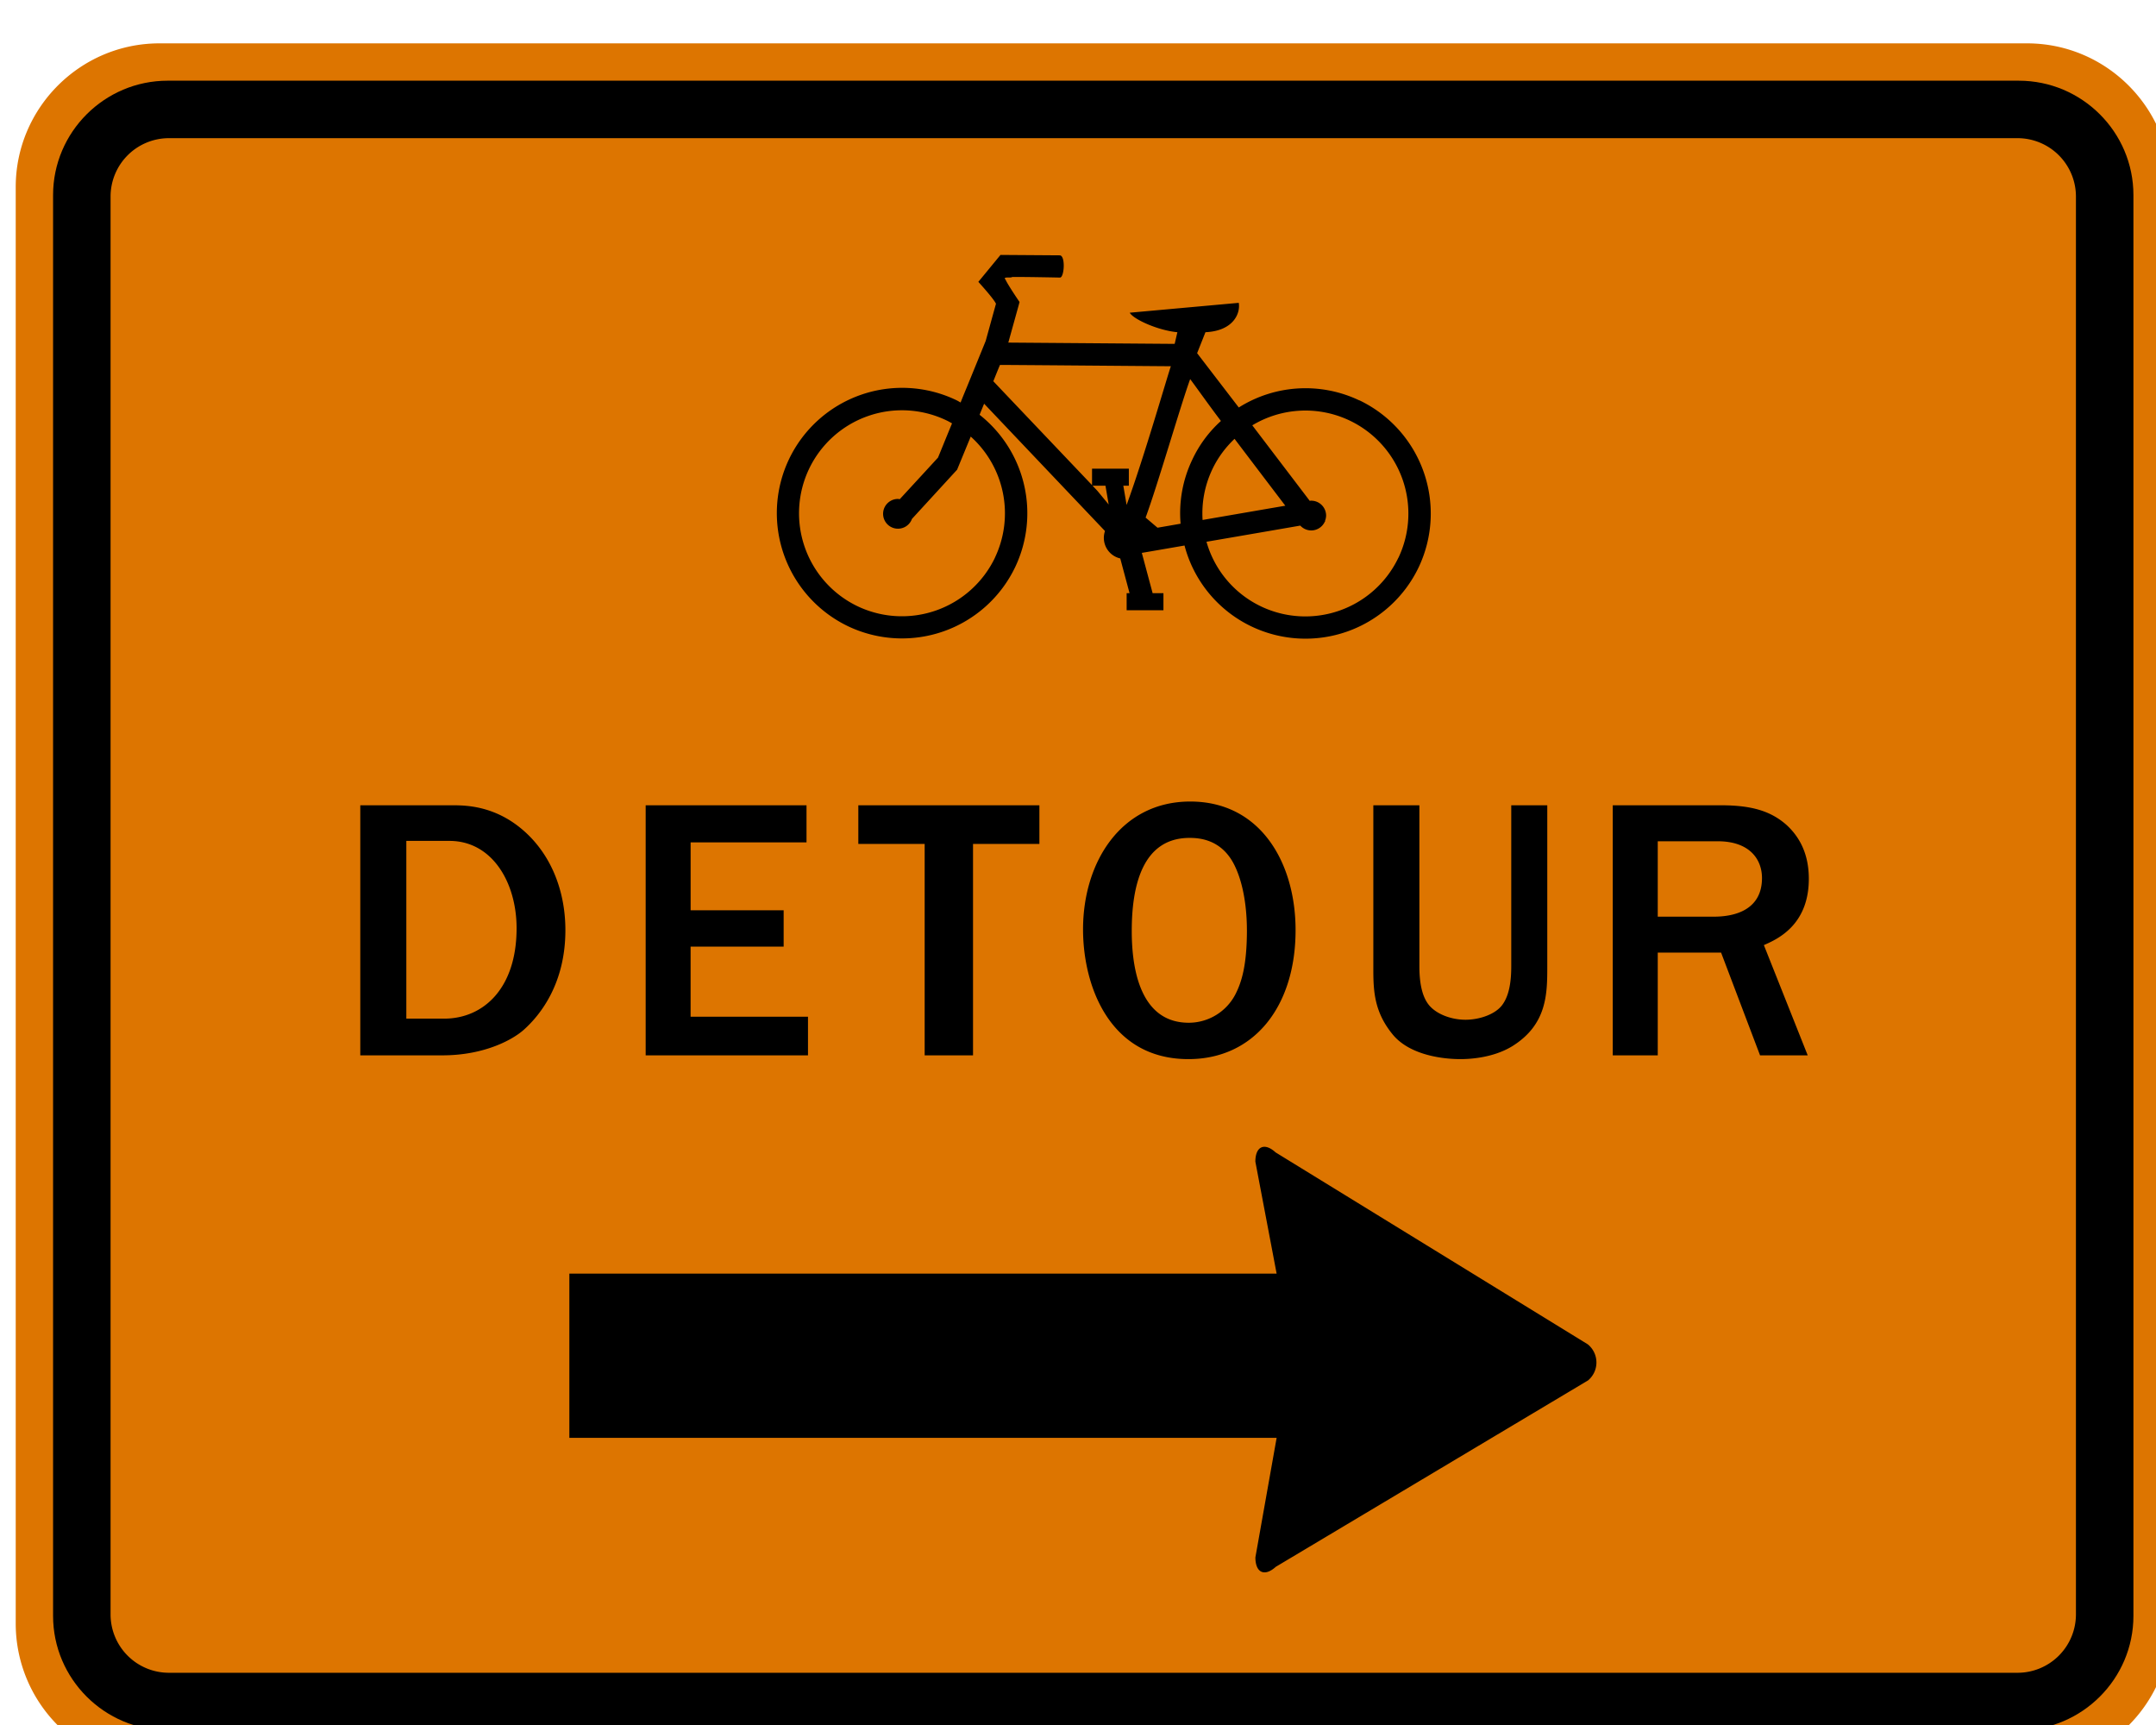 <svg xmlns="http://www.w3.org/2000/svg" width="72" height="57.6">
    <path d="M-1452.667-4023.666h77.193c3.27 0 5.938 2.667 5.938 5.94v59.377a5.95 5.95 0 0 1-5.938 5.938h-77.193a5.95 5.95 0 0 1-5.938-5.938v-59.378c0-3.272 2.668-5.939 5.938-5.939" style="fill:#dd7500;fill-opacity:1;fill-rule:nonzero;stroke:none" transform="matrix(.808 0 0 .808 1179.078 3252.57)"/>
    <path d="M-1452.326-4022.123h76.51c2.61 0 4.737 2.123 4.737 4.727v58.716c0 2.603-2.127 4.726-4.737 4.726h-76.51c-2.607 0-4.735-2.123-4.735-4.725v-58.717c0-2.604 2.128-4.727 4.735-4.727" style="fill:#000;fill-opacity:1;fill-rule:evenodd;stroke:none" transform="matrix(.808 0 0 .808 1179.078 3252.57)"/>
    <path d="M-1452.275-4019.748h76.408a2.414 2.414 0 0 1 2.412 2.406v58.608a2.414 2.414 0 0 1-2.412 2.405h-76.408a2.412 2.412 0 0 1-2.41-2.405v-58.608a2.413 2.413 0 0 1 2.41-2.406" style="fill:#dd7500;fill-opacity:1;fill-rule:evenodd;stroke:none" transform="matrix(.808 0 0 .808 1179.078 3252.57)"/>
    <path d="M-1435.723-3966.037h29.232l-.878 4.94c0 .635.379.81.842.39l12.908-7.705a.966.966 0 0 0-.011-1.49l-12.903-7.932c-.46-.422-.837-.25-.837.382l.879 4.628h-29.232v6.787zM-1444.364-3981.845h3.392c1.765 0 2.927-.665 3.362-1.053.713-.636 1.723-1.936 1.723-4.121 0-1.441-.469-2.852-1.474-3.874-1.256-1.27-2.604-1.286-3.193-1.286h-3.81v10.334zm1.903-8.862h1.783c1.767 0 2.774 1.72 2.774 3.61 0 2.495-1.38 3.735-2.992 3.735h-1.565v-7.345zM-1432.569-3981.845v-10.334h6.648v1.534h-4.79v2.805h3.845v1.503h-3.846v2.896h4.852v1.596h-6.709zM-1421.038-3981.845v-8.737h-2.742v-1.597h7.484v1.597h-2.743v8.737h-2zM-1405.708-3987.02c0-2.773-1.44-5.314-4.354-5.314-2.852 0-4.43 2.494-4.43 5.284 0 2.338 1.099 5.361 4.354 5.361 2.71 0 4.43-2.17 4.43-5.33m-2.011-.017c0 1.474-.218 2.155-.467 2.652a2.175 2.175 0 0 1-1.937 1.192c-2.153 0-2.356-2.573-2.356-3.796 0-1.844.434-3.843 2.389-3.843.414 0 1.331.063 1.857 1.13.481.976.513 2.247.513 2.665M-1395.305-3985.533c0 1.132 0 2.417-1.458 3.317-.82.496-1.811.527-2.138.527-.618 0-2.03-.124-2.77-.991-.777-.93-.823-1.797-.823-2.712v-6.787h1.903v6.646c0 .604.082 1.288.453 1.675.342.355.927.542 1.454.542.59 0 1.257-.233 1.534-.634.31-.434.356-1.087.356-1.583v-6.646h1.489v6.646zM-1384.541-3981.845l-1.812-4.556c.527-.232 1.858-.804 1.858-2.74 0-1.054-.402-1.752-.93-2.233-.635-.556-1.411-.805-2.696-.805h-4.478v10.334h1.86v-4.245h2.618l1.61 4.245h1.97zm-6.198-8.847h2.48c1.315 0 1.828.744 1.828 1.52 0 1.284-1.07 1.596-1.984 1.596h-2.324v-3.116z" style="fill:#000;fill-opacity:1;fill-rule:nonzero;stroke:none" transform="matrix(.808 0 0 .808 1179.078 3252.57)"/>
    <path d="M-1401.46-4002.407a4.261 4.261 0 0 1-5.677 2.009 4.235 4.235 0 0 1-2.253-2.671c1.344-.23 2.884-.496 3.877-.668a.614.614 0 0 0 1.019-.176h.017l-.014-.02a.625.625 0 0 0 .045-.217.617.617 0 0 0-.617-.617c-.02 0-.04 0-.057.01l-2.377-3.124a4.253 4.253 0 0 1 4.027-.196 4.258 4.258 0 0 1 2.01 5.675m-7.686-3.668c.232-.486.546-.902.916-1.253.844 1.115 1.733 2.284 2.098 2.764-.598.102-2.072.357-3.419.589-.045-.7.082-1.421.405-2.1m-1.314 2.254c-.356.063-.685.12-.954.166l-.492-.418c.498-1.351 1.477-4.734 1.842-5.723.232.307.804 1.117 1.271 1.73a5.01 5.01 0 0 0-1.183 1.597 5.116 5.116 0 0 0-.484 2.648m-2.231-.773-.136-.796h.228v-.705h-1.521v.68c-1.577-1.658-3.83-4.028-4.081-4.294l.034-.08c.079-.199.153-.381.241-.593.565 0 6.835.054 7.064.054-.124.337-1.103 3.752-1.83 5.734m-1.207-.585c-.063-.068-.133-.14-.2-.211h.534l.133.776-.467-.565zm-4.232 2.76a4.264 4.264 0 0 1-5.679 2.01 4.261 4.261 0 0 1-2.007-5.674 4.255 4.255 0 0 1 5.674-2.01c.082.037.158.083.236.126-.29.704-.522 1.28-.58 1.415-.078.087-1.099 1.196-1.58 1.718-.023 0-.048-.01-.076-.01a.615.615 0 1 0 .58.825l1.866-2.034.563-1.368a4.264 4.264 0 0 1 1.002 5m15.057-6.496a5.171 5.171 0 0 0-4.98.294l-1.722-2.244.344-.867c1.16-.054 1.45-.781 1.377-1.214l-4.506.408c.15.272 1.172.733 1.969.806l-.112.482-6.876-.053.422-1.518.042-.16s-.476-.694-.58-.927c-.134-.138.243-.053.27-.105.407-.01 1.982.023 1.982.023.18 0 .238-.925-.015-.919l-2.444-.017-.915 1.113s.64.7.728.905l-.427 1.545s-.012.023-.023.054l-.734 1.8c-.091.22-.187.451-.278.682-.063-.036-.121-.071-.19-.104a5.182 5.182 0 0 0-6.902 2.448 5.184 5.184 0 0 0 2.443 6.903 5.186 5.186 0 0 0 6.905-2.445 5.183 5.183 0 0 0-1.471-6.295l.187-.458c1.26 1.329 3.89 4.098 4.996 5.262a.872.872 0 0 0 .631 1.133c.121.456.28 1.043.384 1.436h-.12v.705h1.521v-.705h-.447l-.447-1.666c.172-.028.868-.148 1.765-.304a5.154 5.154 0 0 0 2.77 3.346 5.185 5.185 0 0 0 6.907-2.445 5.186 5.186 0 0 0-2.45-6.902" style="fill:#000;fill-opacity:1;fill-rule:evenodd;stroke:none" transform="matrix(.808 0 0 .808 1179.078 3252.57)"/>
</svg>
